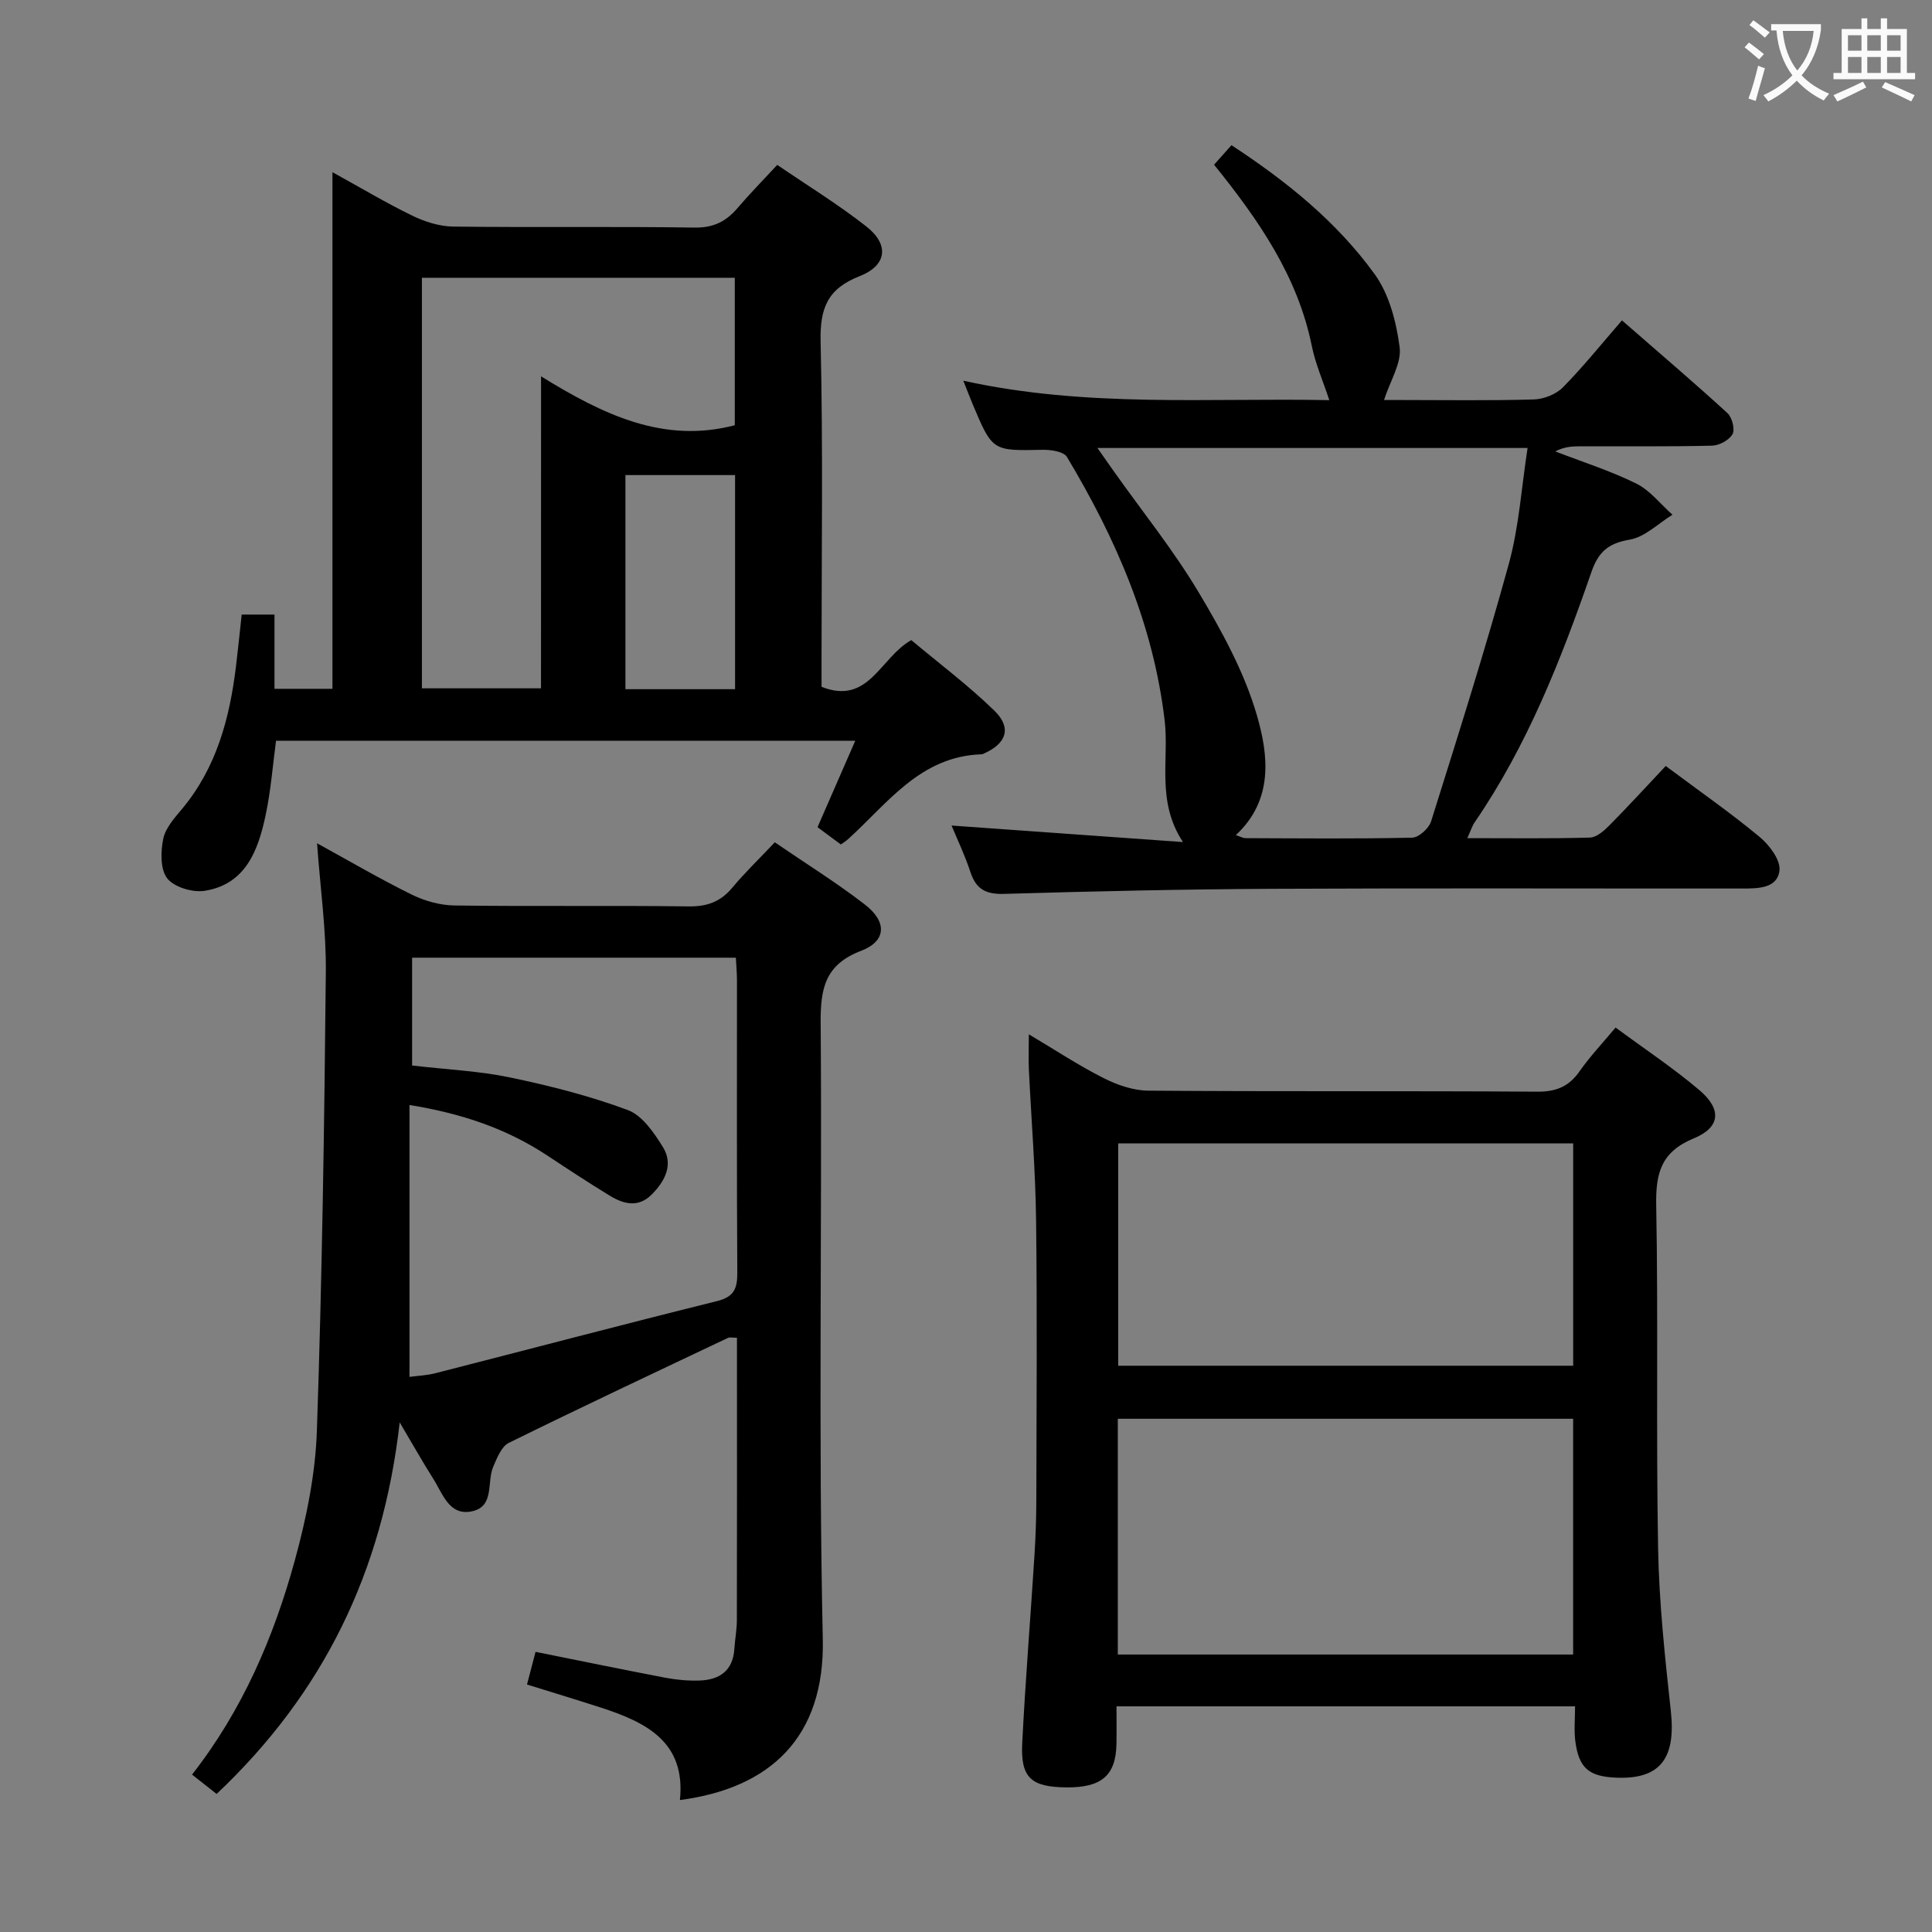 <svg enable-background="new 0 0 400 400" viewBox="0 0 400 400" xmlns="http://www.w3.org/2000/svg"><rect x="0" y="0" width="400" height="400" fill="#808080" stroke="none"/><g fill="#010000"><path d="m160.41 174.39c6.41 4.39 12.77 8.34 18.66 12.89 4.63 3.57 4.45 7.58-.77 9.57-7.49 2.85-8.45 7.81-8.39 14.96.32 42.49-.5 85 .44 127.48.46 20.48-10.95 30.94-29.58 33.39 1.25-12.09-7.05-16.12-16.43-19.16-5.03-1.63-10.09-3.16-15.23-4.76.62-2.35 1.15-4.4 1.77-6.76 9.14 1.83 18.04 3.67 26.95 5.37 2.27.43 4.63.64 6.94.57 4.15-.13 6.97-1.98 7.27-6.54.13-1.99.51-3.96.52-5.95.04-17.83.02-35.66.02-53.49 0-1.63 0-3.26 0-4.99-.95 0-1.47-.15-1.85.02-15.16 7.19-30.35 14.33-45.4 21.75-1.52.75-2.43 3.12-3.21 4.92-1.36 3.15.29 8.15-4.27 9.21-4.82 1.13-6.16-3.57-8.14-6.69-2.12-3.34-4.06-6.8-6.96-11.69-3.5 31-15.87 56.12-37.9 76.93-1.55-1.23-3.19-2.52-5.09-4.01 10.41-13.3 16.91-28.41 21.28-44.35 2.4-8.75 4.27-17.89 4.57-26.92 1.08-31.6 1.54-63.22 1.85-94.84.09-8.73-1.15-17.47-1.82-26.71 6.51 3.57 12.9 7.32 19.53 10.59 2.71 1.34 5.93 2.25 8.93 2.29 16.16.22 32.33-.02 48.49.19 3.84.05 6.61-.97 9.04-3.9 2.55-3.05 5.44-5.83 8.78-9.37zm-75.09 46.21c7.19.84 13.88 1.13 20.35 2.49 8.23 1.72 16.46 3.81 24.32 6.74 2.98 1.11 5.41 4.67 7.25 7.64 2.24 3.61.47 7.05-2.31 9.84-2.76 2.78-5.81 2-8.67.25-4.4-2.68-8.71-5.52-13.01-8.36-8.46-5.58-17.79-8.7-28.47-10.42v56.29c1.78-.24 3.62-.31 5.36-.76 19.44-4.97 38.84-10.1 58.31-14.93 3.58-.89 4.22-2.65 4.2-5.93-.13-20.15-.06-40.3-.07-60.44 0-1.59-.15-3.18-.23-4.73-22.66 0-44.74 0-67.03 0z"/><path d="m169.26 171.26c2.69-6.16 5.13-11.76 7.81-17.89-40.09 0-79.61 0-119.92 0-.67 4.93-1.06 10.31-2.18 15.53-1.55 7.19-4.1 14.16-12.57 15.53-2.49.4-6.31-.73-7.76-2.55-1.47-1.85-1.39-5.56-.84-8.22.47-2.27 2.37-4.36 3.96-6.26 7.08-8.54 9.78-18.69 11.09-29.38.42-3.46.77-6.93 1.19-10.78h6.79v15.37h12c0-35.42 0-70.68 0-106.96 5.96 3.28 11.15 6.39 16.57 9.02 2.58 1.25 5.59 2.2 8.42 2.24 16.65.21 33.31-.05 49.97.21 3.94.06 6.54-1.27 8.93-4.07 2.47-2.9 5.16-5.63 8.2-8.91 6.24 4.26 12.61 8.17 18.45 12.75 4.77 3.74 4.3 8.06-1.42 10.3-6.69 2.62-8.21 6.7-8.05 13.57.51 21.98.19 43.97.19 65.96v5.48c9.8 3.87 12.12-6.05 18.58-9.67 5.67 4.75 11.78 9.33 17.21 14.61 3.64 3.55 2.5 6.8-2.17 8.87-.15.07-.31.16-.47.16-12.72.39-19.46 10.16-27.69 17.6-.36.33-.79.58-1.46 1.07-1.54-1.15-3.11-2.31-4.83-3.58zm-57.24-93.34c13.01 8.04 25.45 13.95 40.11 10.12 0-10.2 0-20.39 0-30.53-21.85 0-43.24 0-64.78 0v85h24.66c.01-21.34.01-42.26.01-64.59zm40.17 64.77c0-15 0-29.71 0-44.33-7.82 0-15.23 0-22.7 0v44.33z"/><path d="m213.01 214.14c5.53 3.29 10.35 6.48 15.48 9.07 2.83 1.43 6.16 2.58 9.27 2.6 26.83.2 53.66.03 80.48.21 3.89.03 6.55-1.02 8.77-4.19 2.18-3.11 4.82-5.9 7.48-9.09 5.94 4.39 11.92 8.36 17.35 12.96 4.65 3.94 4.39 7.7-1.15 9.98-6.76 2.79-7.91 7.17-7.79 13.84.44 23.65-.04 47.32.39 70.98.2 11.28 1.42 22.56 2.64 33.79 1.06 9.76-2.2 14.11-11.23 13.76-5.73-.22-7.82-1.96-8.55-7.57-.29-2.27-.05-4.6-.05-7.2-31.69 0-62.95 0-94.94 0 0 2.6.04 5.19-.01 7.79-.12 6.51-3.07 9.05-10.35 8.99-7.32-.07-9.52-1.98-9.16-9.15.65-12.95 1.71-25.87 2.53-38.81.24-3.81.38-7.63.39-11.45.04-19.33.19-38.66-.05-57.99-.13-10.46-1-20.91-1.5-31.36-.09-2.1 0-4.22 0-7.16zm18.42 128.41h94.27c0-16.47 0-32.56 0-48.81-31.54 0-62.78 0-94.27 0zm.08-105.83v46.04h94.2c0-15.44 0-30.65 0-46.04-31.52 0-62.73 0-94.2 0z"/><path d="m251.36 34.1c1.3-1.45 2.37-2.65 3.6-4.04 11.43 7.48 21.8 15.86 29.64 26.69 3.02 4.17 4.5 9.92 5.18 15.15.43 3.26-1.94 6.89-3.23 10.92h3.53c9.16 0 18.33.15 27.49-.12 2.06-.06 4.59-1.06 6.01-2.5 4.2-4.26 7.96-8.95 12.23-13.87 8.2 7.15 15.12 13.05 21.83 19.19.97.89 1.61 3.36 1.06 4.36-.68 1.24-2.75 2.36-4.25 2.39-9.16.22-18.32.11-27.49.13-1.6 0-3.2.14-4.96 1.06 5.61 2.17 11.39 4 16.76 6.65 2.87 1.42 5.03 4.26 7.51 6.46-2.94 1.8-5.71 4.62-8.87 5.16-4.42.75-6.47 2.53-7.91 6.69-6.27 18.09-13.24 35.88-24.17 51.82-.52.76-.8 1.69-1.53 3.29 8.88 0 17.15.12 25.41-.12 1.38-.04 2.92-1.43 4.03-2.55 3.98-4.02 7.8-8.2 11.64-12.27 6.96 5.19 13.39 9.67 19.4 14.65 2.03 1.68 4.39 4.78 4.15 6.96-.42 3.76-4.47 3.76-7.67 3.76-32.49.02-64.98-.1-97.47.06-18.47.09-36.95.51-55.42 1.05-3.77.11-5.79-.98-6.95-4.53-1.12-3.43-2.7-6.71-3.9-9.62 16.02 1.14 31.97 2.28 47.91 3.42-5.57-8.44-2.85-17.13-3.78-25.09-2.34-19.96-10.1-37.72-20.24-54.64-.68-1.13-3.36-1.52-5.1-1.48-10.31.21-10.32.29-14.41-9.42-.57-1.36-1.09-2.74-1.95-4.89 25.66 5.66 51.01 3.51 75.78 4.03-1.32-4-2.89-7.56-3.64-11.29-2.92-14.32-10.89-25.89-20.22-37.46zm-24.15 58.65c1.47 2.1 2.47 3.53 3.48 4.95 5.87 8.27 12.27 16.22 17.46 24.9 4.81 8.06 9.48 16.55 12.07 25.48 2.38 8.19 3.53 17.49-4.35 24.82.87.28 1.46.63 2.05.63 11.49.04 22.99.16 34.47-.1 1.36-.03 3.45-1.93 3.9-3.37 5.56-17.72 11.18-35.43 16.1-53.33 2.11-7.7 2.62-15.84 3.88-23.98-29.95 0-59.01 0-89.06 0z"/></g><path d="m362.1 8.8c1.1.8 2.1 1.6 3.1 2.4l-1 1.1c-1.3-1.1-2.3-2-3-2.5zm1.9 4.8c.5.2.9.4 1.4.5-.6 2.3-1.3 4.5-1.9 6.8l-1.5-.5c.8-2.1 1.4-4.3 2-6.8zm-1-9.4c1.3.9 2.4 1.8 3.4 2.5l-1 1.1c-1.4-1.2-2.4-2.1-3.2-2.6zm3.7 2.2v-1.4h10.3v1.2c-.5 3.6-1.8 6.8-4 9.4 1.5 1.6 3.4 2.8 5.7 3.8-.3.4-.7.8-1.1 1.4-2.3-1.1-4.1-2.5-5.6-4.1-1.6 1.6-3.6 3.1-5.9 4.3-.3-.5-.7-.9-1-1.3 2.4-1.1 4.4-2.5 6-4.1-1.9-2.5-3-5.6-3.3-9.3h-1.1zm8.8 0h-6.4c.3 3.3 1.3 6 3 8.2 2-2.3 3.1-5.1 3.4-8.2z" fill="#fbfafa"/><path d="m385.3 3.8h1.3v2.2h2.8v-2.2h1.3v2.2h4.1v9.1h1.7v1.3h-16.9v-1.3h1.7v-9.1h4.1v-2.2zm.4 13.1.7 1.2c-1.8.9-3.8 1.9-6 2.9-.2-.4-.5-.8-.8-1.3 2.3-1 4.3-1.9 6.1-2.8zm-3.1-6.4h2.8v-3.2h-2.8zm0 4.6h2.8v-3.3h-2.8zm4-4.6h2.8v-3.2h-2.8zm0 4.6h2.8v-3.3h-2.8zm3.7 1.9c2.1.9 4.1 1.8 6.1 2.7l-.7 1.3c-2.2-1.1-4.2-2-6.1-2.9zm3.2-9.7h-2.8v3.2h2.8zm-2.8 7.8h2.8v-3.3h-2.8z" fill="#fbfafa"/></svg>